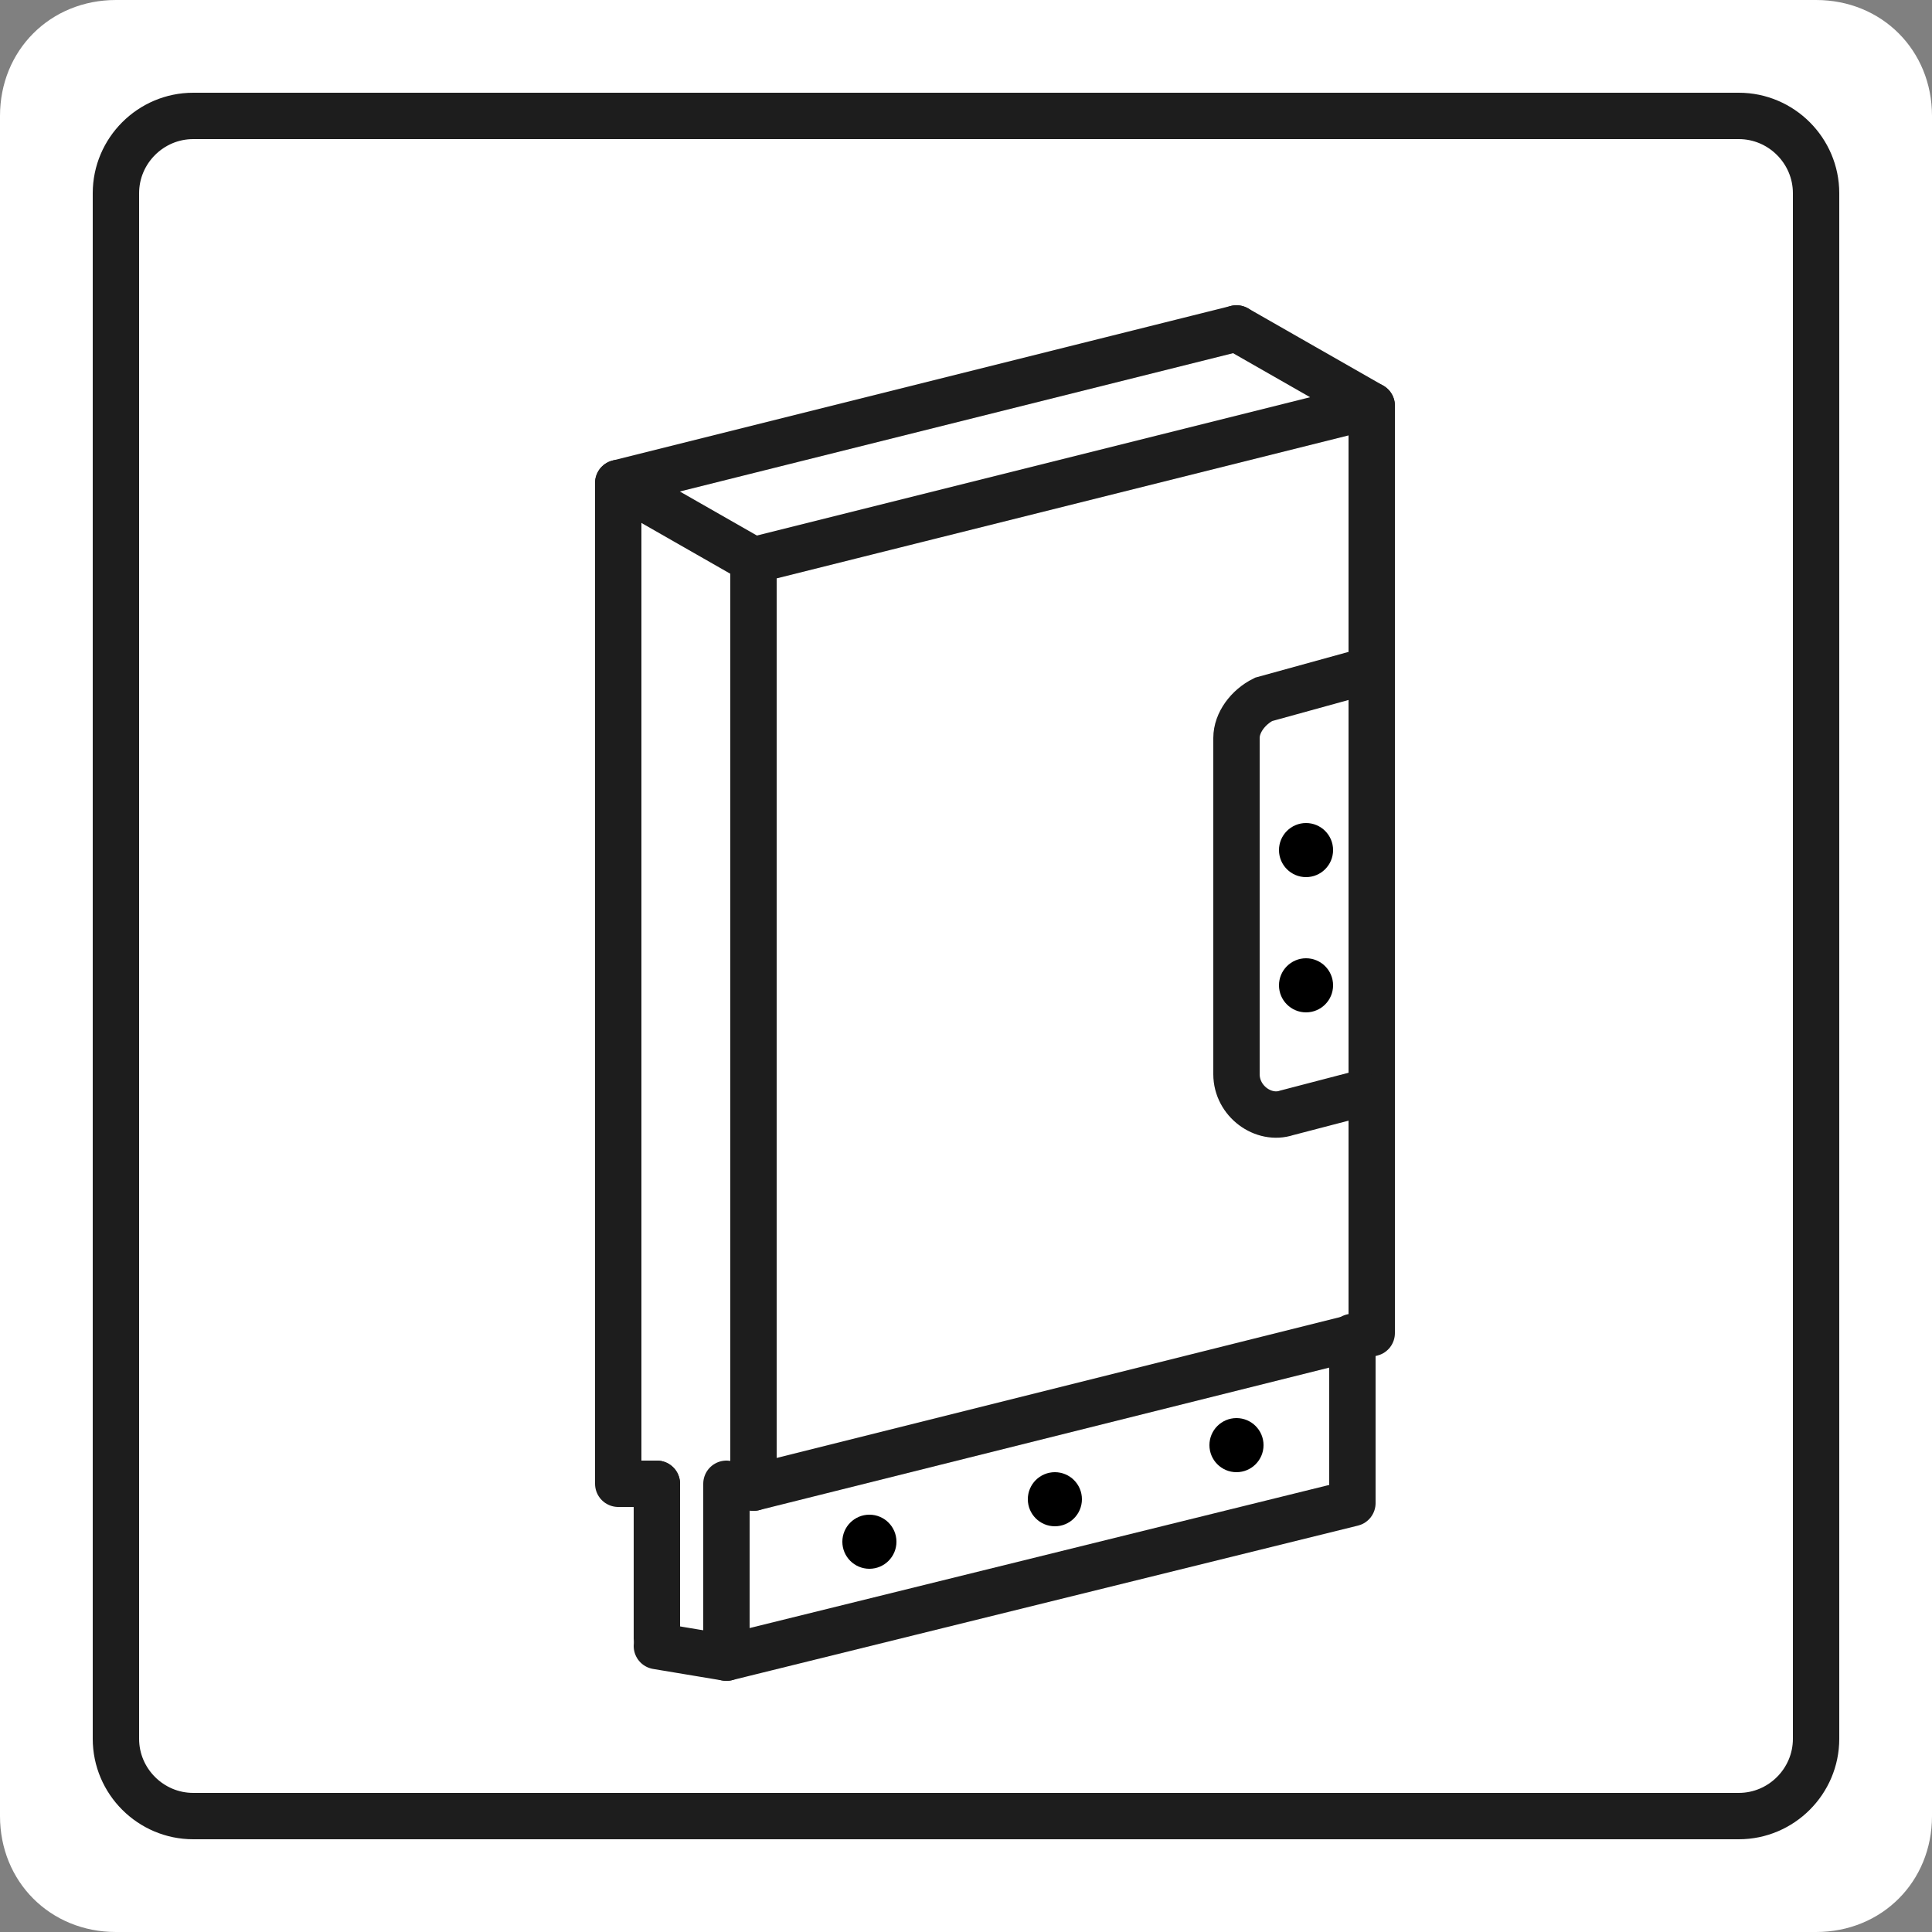 <?xml version="1.0" encoding="utf-8"?>
<!-- Generator: Adobe Illustrator 22.0.1, SVG Export Plug-In . SVG Version: 6.00 Build 0)  -->
<svg version="1.1" id="Layer_1" xmlns="http://www.w3.org/2000/svg" xmlns:xlink="http://www.w3.org/1999/xlink" x="0px" y="0px"
	 viewBox="0 0 50 50" style="enable-background:new 0 0 50 50;" xml:space="preserve">
<rect x="0" y="0" width="50" height="50" fill="#808080" stroke="none"/>
<style type="text/css">
	.st0{fill:#FFFFFF;}
	.st1{fill:none;stroke:#1D1D1D;stroke-width:1.2;stroke-linecap:round;stroke-miterlimit:10;}
	.st2{fill:none;stroke:#1D1D1D;stroke-width:1.2;stroke-linecap:round;stroke-linejoin:round;stroke-miterlimit:10;}
	.st3{fill:none;stroke:#1D1D1D;stroke-width:1.2;stroke-miterlimit:10;}
</style>
<path class="st0" d="M47,50H3c-1.7,0-3-1.3-3-3V3c0-1.7,1.3-3,3-3h44c1.7,0,3,1.3,3,3v44C50,48.7,48.7,50,47,50z"/>
<path class="st1" d="M45,47H5c-1.1,0-2-0.9-2-2V5c0-1.1,0.9-2,2-2h40c1.1,0,2,0.9,2,2v40C47,46.1,46.1,47,45,47z"/>
<g>
	<polyline class="st2" points="17,38.4 16,38.4 16,12.5 32,8.5 	"/>
	<polygon class="st2" points="35.5,34.5 19.5,38.5 19.5,14.5 35.5,10.5 	"/>
	<line class="st2" x1="17" y1="42.4" x2="17" y2="38.4"/>
	<polyline class="st2" points="35,34.6 35,38.9 18.8,42.9 18.8,38.4 19.5,38.5 	"/>
	<line class="st2" x1="18.8" y1="42.9" x2="17" y2="42.6"/>
	<line class="st2" x1="16" y1="12.5" x2="19.5" y2="14.5"/>
	<line class="st2" x1="32" y1="8.5" x2="35.5" y2="10.5"/>
	<circle cx="22.5" cy="39.9" r="0.7"/>
	<circle cx="27.3" cy="38.8" r="0.7"/>
	<circle cx="32" cy="37.4" r="0.7"/>
	<circle cx="33.8" cy="22" r="0.7"/>
	<circle cx="33.8" cy="25.5" r="0.7"/>
	<path class="st3" d="M35.6,28.2l-2.3,0.6c-0.6,0.2-1.3-0.3-1.3-1v-8.7c0-0.4,0.3-0.8,0.7-1l2.9-0.8"/>
</g>
</svg>
